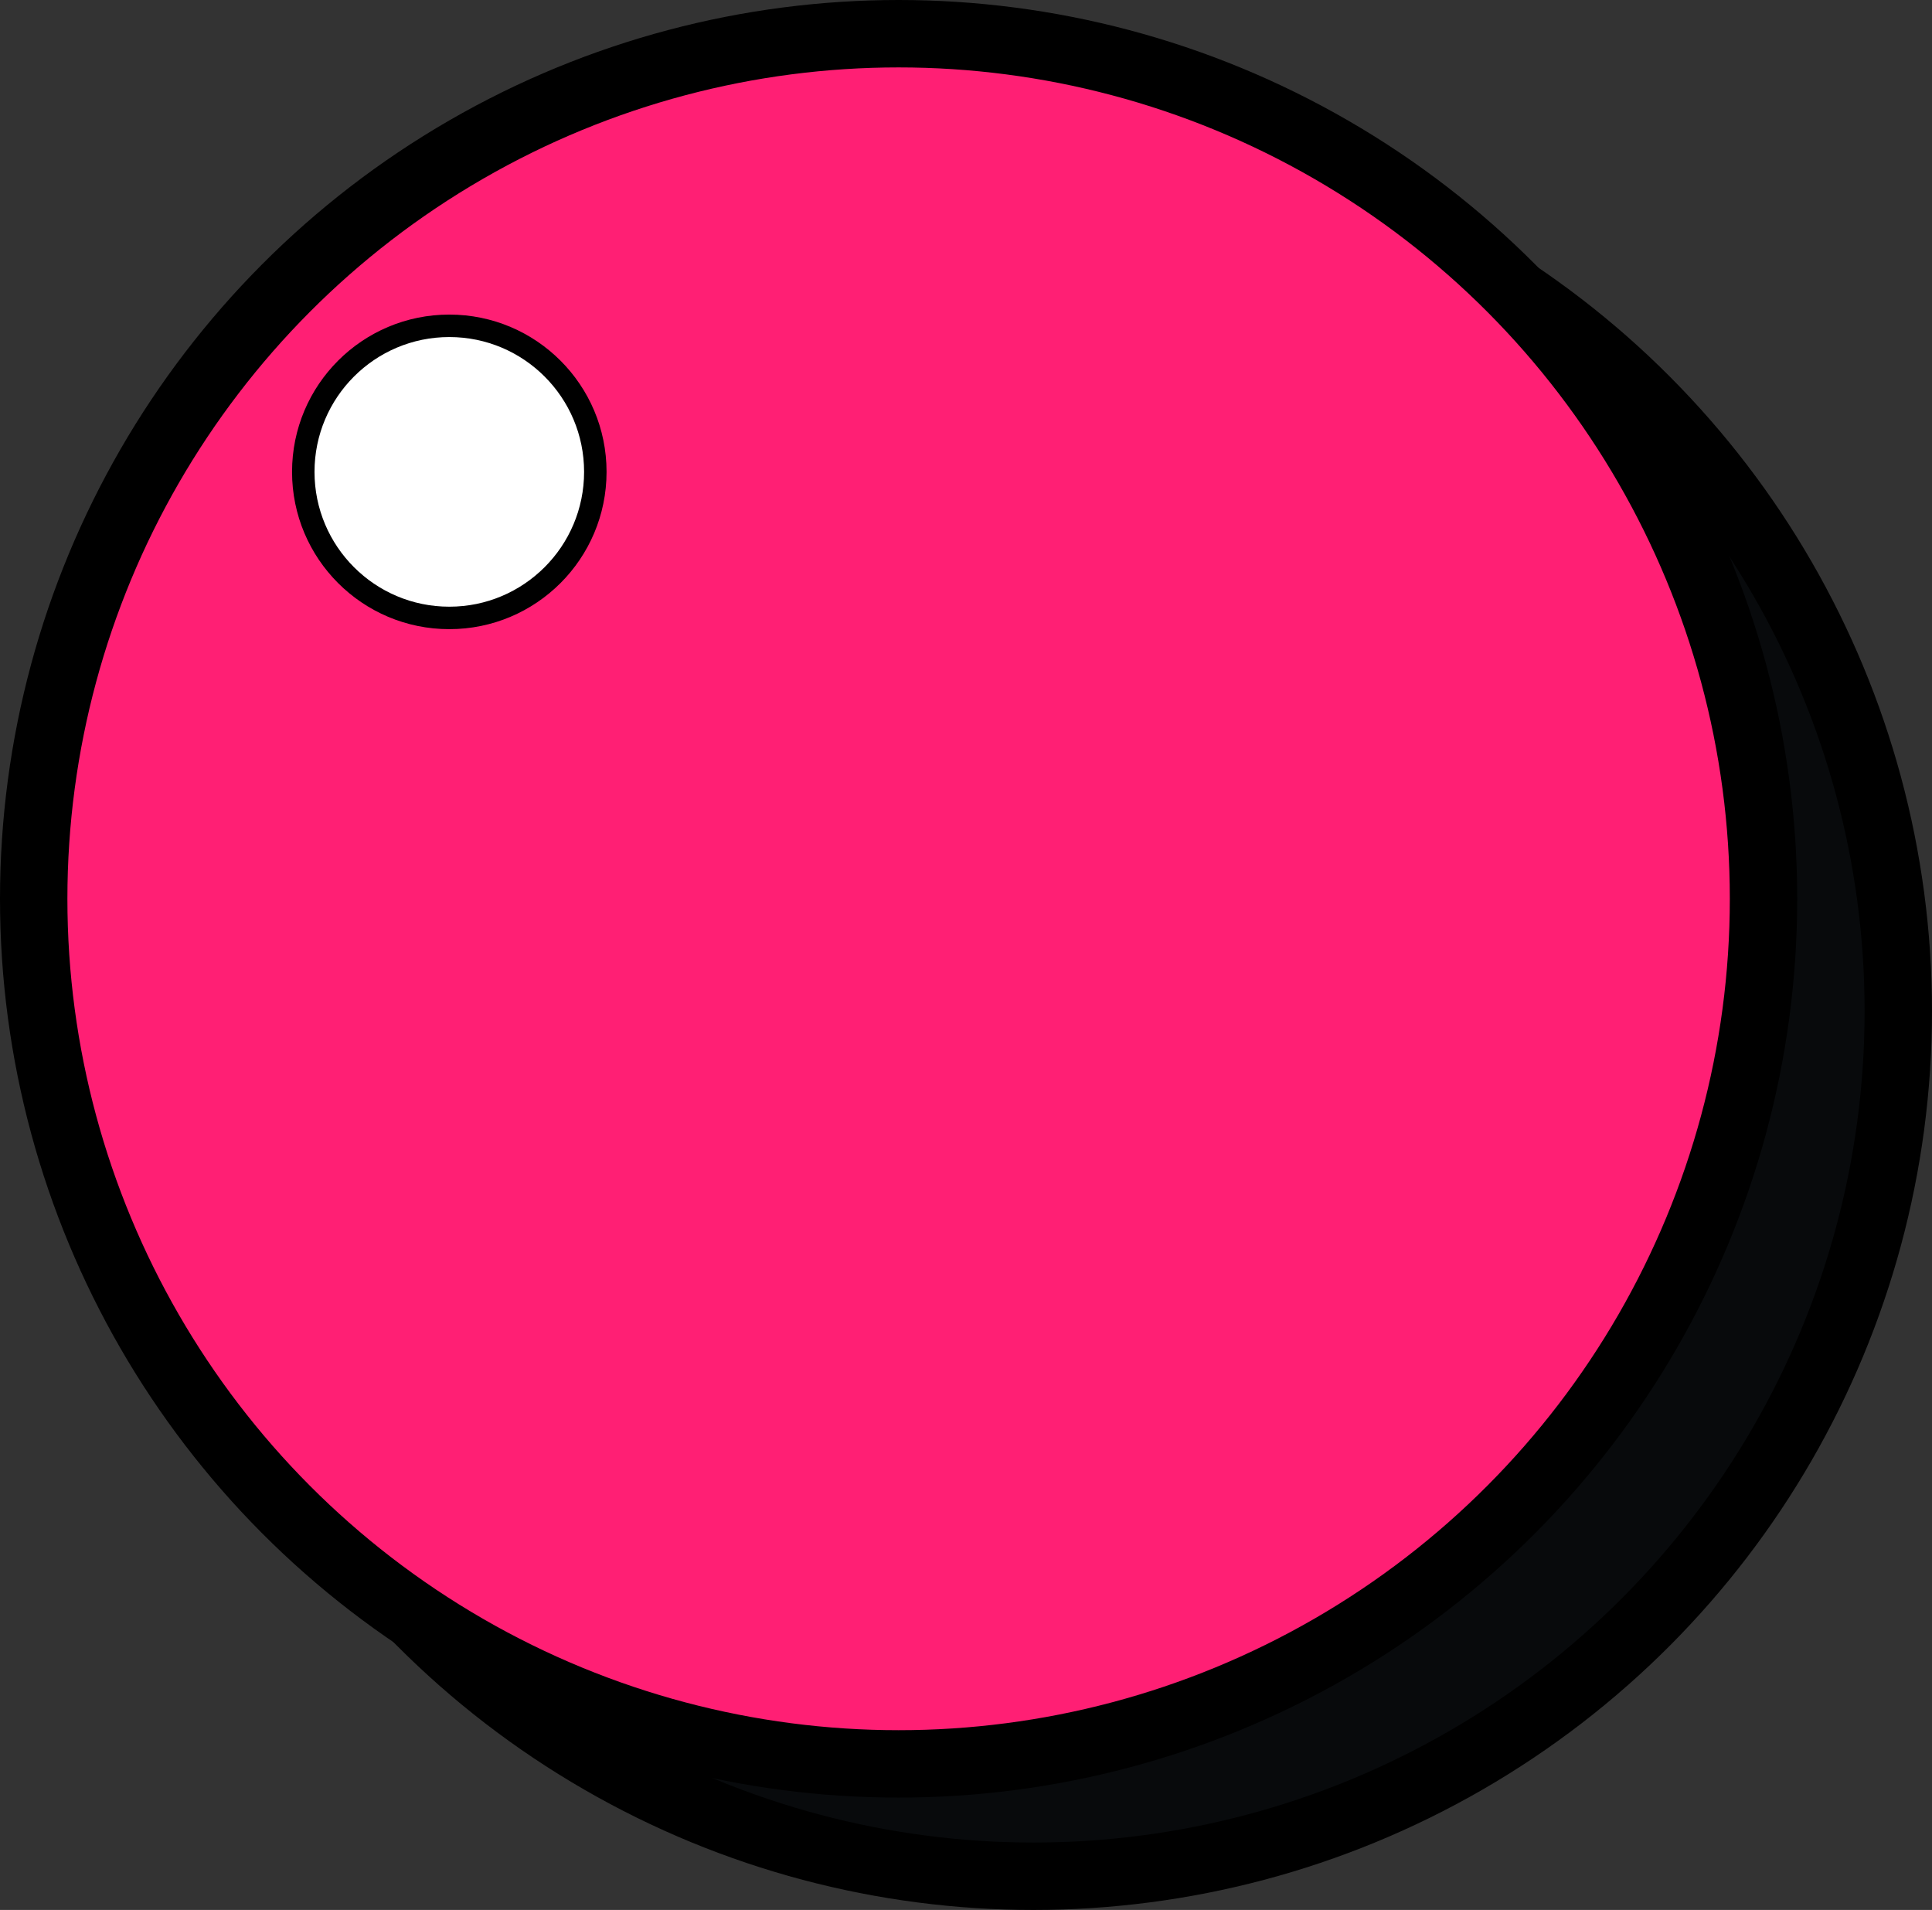 <svg width="86" height="85" viewBox="0 0 86 85" fill="none" xmlns="http://www.w3.org/2000/svg">
<rect x="0" y="0" width="86" height="85" fill="#333333" stroke="none"/>
<circle cx="46" cy="45" r="38.5" fill="#080A0C" stroke="black" stroke-width="3"/>
<circle cx="40" cy="40" r="38.5" fill="#FF1F74" stroke="black" stroke-width="3"/>
<circle cx="20" cy="21" r="6.5" fill="white" stroke="black"/>
</svg>
